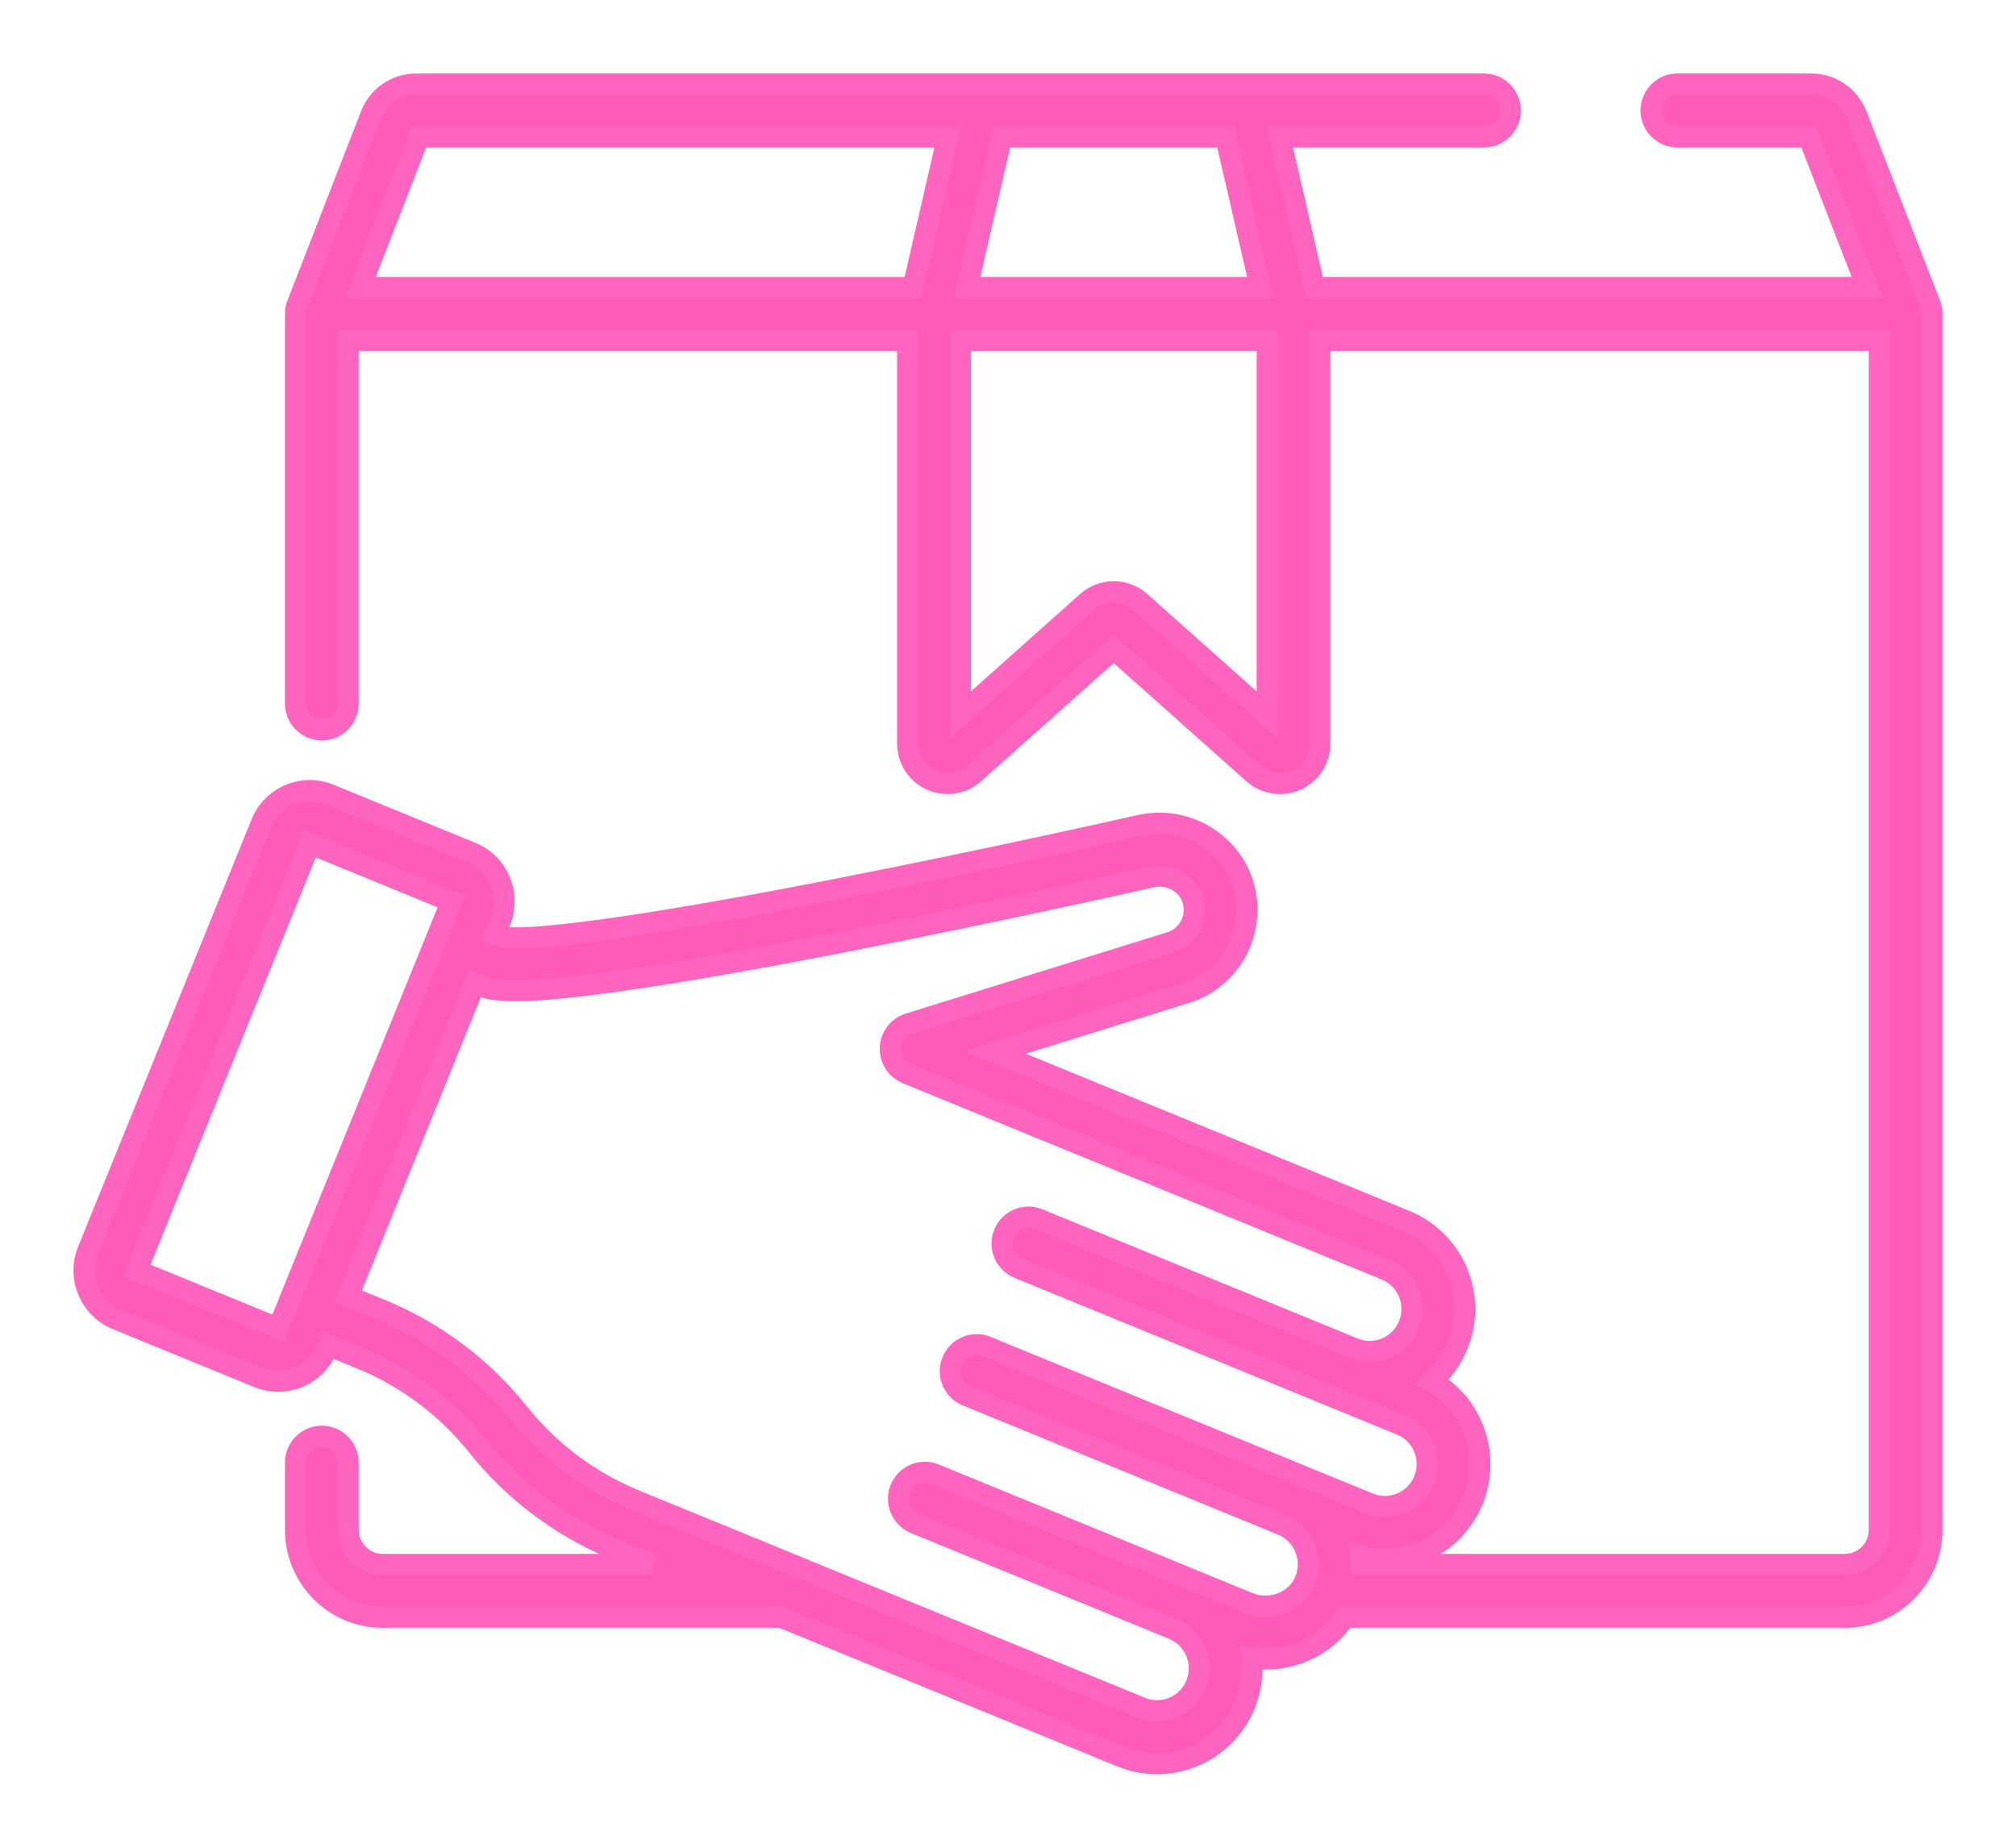 <?xml version="1.0" encoding="UTF-8"?>
<svg width="24px" height="22px" viewBox="0 0 24 22" version="1.1" xmlns="http://www.w3.org/2000/svg" xmlns:xlink="http://www.w3.org/1999/xlink">
    <!-- Generator: Sketch 48.1 (47250) - http://www.bohemiancoding.com/sketch -->
    <title>package</title>
    <desc>Created with Sketch.</desc>
    <defs></defs>
    <g id="Icons" stroke="none" stroke-width="1" fill="none" fill-rule="evenodd">
        <g id="package" transform="translate(1, 1)" fill="#FF5AB7" fill-rule="nonzero" stroke="#FF65BF" stroke-width="0.25">
            <path d="M22,2.736 C22,2.734 22,2.731 22,2.729 C21.999,2.719 21.999,2.71 21.998,2.7 C21.997,2.697 21.997,2.693 21.996,2.69 C21.995,2.681 21.993,2.673 21.991,2.664 C21.99,2.661 21.99,2.658 21.989,2.654 C21.986,2.645 21.983,2.636 21.98,2.627 C21.979,2.626 21.979,2.624 21.978,2.622 L21.104,0.373 C21.016,0.146 20.803,0 20.561,0 L18.969,0 C18.795,0 18.655,0.141 18.655,0.316 C18.655,0.49 18.795,0.631 18.969,0.631 L20.53,0.631 L21.226,2.422 L14.648,2.422 L14.236,0.631 L16.665,0.631 C16.839,0.631 16.98,0.49 16.98,0.316 C16.98,0.141 16.839,0 16.665,0 L13.841,0 L10.676,0 L3.956,0 C3.714,0 3.501,0.146 3.413,0.373 L2.539,2.622 C2.538,2.624 2.538,2.626 2.537,2.627 C2.534,2.636 2.531,2.645 2.528,2.654 C2.527,2.658 2.527,2.661 2.526,2.664 C2.524,2.673 2.522,2.681 2.521,2.69 C2.52,2.693 2.52,2.697 2.519,2.7 C2.518,2.71 2.518,2.719 2.517,2.729 C2.517,2.731 2.517,2.734 2.517,2.736 C2.517,2.736 2.517,2.737 2.517,2.737 L2.517,7.376 C2.517,7.55 2.658,7.692 2.831,7.692 C3.005,7.692 3.145,7.55 3.145,7.376 L3.145,3.053 L9.804,3.053 L9.804,7.852 C9.804,8.04 9.914,8.211 10.084,8.288 C10.147,8.316 10.213,8.33 10.279,8.33 C10.393,8.33 10.506,8.289 10.595,8.21 L12.258,6.728 L13.922,8.21 C14.062,8.334 14.262,8.365 14.433,8.288 C14.603,8.211 14.713,8.04 14.713,7.852 L14.713,3.053 L21.372,3.053 L21.372,17.215 C21.372,17.442 21.188,17.626 20.963,17.626 L15.203,17.626 C15.203,17.622 15.202,17.619 15.202,17.615 C15.202,17.587 15.201,17.559 15.198,17.531 C15.739,17.675 16.317,17.395 16.534,16.861 C16.648,16.58 16.646,16.271 16.529,15.992 C16.518,15.965 16.506,15.94 16.493,15.914 C16.491,15.91 16.489,15.905 16.486,15.901 C16.474,15.877 16.46,15.853 16.446,15.83 C16.443,15.826 16.44,15.822 16.438,15.817 C16.423,15.794 16.407,15.771 16.391,15.748 C16.39,15.748 16.39,15.748 16.39,15.747 C16.373,15.725 16.356,15.704 16.338,15.684 C16.335,15.68 16.332,15.676 16.328,15.672 C16.31,15.653 16.292,15.633 16.273,15.615 C16.269,15.611 16.265,15.608 16.262,15.604 C16.242,15.585 16.221,15.567 16.2,15.55 C16.199,15.549 16.198,15.548 16.198,15.548 C16.177,15.531 16.155,15.515 16.133,15.499 C16.129,15.497 16.125,15.494 16.121,15.491 C16.099,15.476 16.076,15.462 16.052,15.448 C16.05,15.447 16.049,15.446 16.047,15.445 C16.179,15.329 16.284,15.183 16.353,15.015 C16.466,14.734 16.465,14.425 16.348,14.145 C16.245,13.901 16.065,13.704 15.835,13.582 C15.802,13.564 15.768,13.548 15.733,13.534 L10.843,11.53 L13.119,10.822 C13.661,10.654 13.966,10.073 13.799,9.528 C13.737,9.325 13.614,9.153 13.454,9.028 C13.217,8.841 12.901,8.757 12.587,8.823 C12.585,8.824 12.584,8.824 12.582,8.824 C12.565,8.828 10.82,9.223 8.998,9.58 C8.917,9.596 8.838,9.611 8.761,9.626 C8.698,9.638 8.637,9.65 8.577,9.661 C8.56,9.665 8.542,9.668 8.525,9.671 C8.419,9.691 8.316,9.711 8.216,9.73 C8.176,9.737 8.136,9.744 8.097,9.752 C5.809,10.175 5.166,10.183 4.987,10.159 C4.987,10.159 4.986,10.159 4.985,10.158 C4.983,10.158 4.98,10.158 4.978,10.157 C4.976,10.157 4.974,10.157 4.972,10.156 C4.971,10.156 4.97,10.156 4.969,10.156 C4.958,10.154 4.949,10.152 4.942,10.15 L4.891,10.129 L4.955,9.97 C5.018,9.815 5.017,9.644 4.952,9.489 C4.936,9.451 4.916,9.414 4.894,9.38 C4.825,9.278 4.728,9.199 4.612,9.151 L2.925,8.46 C2.77,8.396 2.6,8.397 2.446,8.462 C2.292,8.527 2.173,8.649 2.11,8.804 L0.046,13.89 C-0.084,14.211 0.07,14.579 0.389,14.709 L2.077,15.401 C2.154,15.432 2.233,15.447 2.312,15.447 C2.559,15.447 2.793,15.3 2.892,15.056 L2.907,15.018 L3.296,15.177 C3.297,15.177 3.297,15.178 3.297,15.178 C3.669,15.33 4.012,15.548 4.309,15.818 C4.363,15.867 4.415,15.918 4.466,15.97 C4.517,16.023 4.566,16.077 4.613,16.133 C4.637,16.16 4.66,16.189 4.683,16.217 C5.116,16.759 5.682,17.184 6.322,17.447 L6.76,17.626 L3.554,17.626 C3.329,17.626 3.145,17.442 3.145,17.215 L3.145,16.416 C3.145,16.242 3.005,16.1 2.831,16.1 C2.658,16.1 2.517,16.242 2.517,16.416 L2.517,17.215 C2.517,17.79 2.982,18.257 3.554,18.257 L8.301,18.257 L12.348,19.916 C12.487,19.973 12.631,20 12.773,20 C13.219,20 13.643,19.733 13.821,19.293 C13.894,19.112 13.918,18.924 13.898,18.742 C14.109,18.773 14.327,18.745 14.525,18.659 C14.726,18.572 14.893,18.433 15.011,18.257 L20.963,18.257 C21.535,18.257 22,17.79 22,17.215 L22,2.737 C22,2.737 22,2.737 22,2.736 Z M10.926,0.631 L13.591,0.631 L14.003,2.422 L10.513,2.422 L10.926,0.631 Z M9.869,2.422 L3.291,2.422 L3.987,0.631 L10.281,0.631 L9.869,2.422 Z M14.085,7.511 L14.085,7.511 L12.574,6.165 C12.484,6.085 12.371,6.045 12.259,6.045 C12.146,6.045 12.033,6.085 11.943,6.165 L10.433,7.511 L10.433,3.053 L14.085,3.053 L14.085,7.511 Z M2.311,14.815 L0.629,14.126 L2.69,9.045 L4.372,9.735 L2.311,14.815 Z M14.862,16.721 L14.501,16.573 C14.501,16.573 14.501,16.573 14.501,16.573 C14.5,16.572 14.5,16.572 14.5,16.572 C14.5,16.572 14.5,16.572 14.5,16.572 L10.745,15.033 C10.585,14.968 10.401,15.045 10.336,15.207 C10.27,15.368 10.347,15.552 10.508,15.618 L14.263,17.157 C14.279,17.164 14.294,17.171 14.308,17.179 C14.313,17.181 14.316,17.183 14.32,17.186 C14.331,17.192 14.341,17.197 14.351,17.204 C14.355,17.207 14.36,17.211 14.364,17.214 C14.373,17.22 14.382,17.226 14.39,17.233 C14.395,17.237 14.399,17.242 14.404,17.246 C14.411,17.252 14.419,17.259 14.426,17.266 C14.431,17.27 14.435,17.276 14.439,17.281 C14.446,17.287 14.452,17.294 14.458,17.301 C14.463,17.307 14.467,17.313 14.471,17.318 C14.476,17.325 14.482,17.332 14.487,17.34 C14.491,17.346 14.494,17.352 14.498,17.358 C14.503,17.366 14.508,17.373 14.512,17.38 C14.515,17.387 14.518,17.394 14.522,17.401 C14.525,17.408 14.529,17.416 14.533,17.423 C14.536,17.43 14.538,17.438 14.541,17.445 C14.544,17.453 14.547,17.46 14.549,17.468 C14.552,17.475 14.554,17.483 14.556,17.491 C14.558,17.499 14.56,17.506 14.562,17.514 C14.564,17.522 14.565,17.53 14.567,17.537 C14.568,17.545 14.57,17.553 14.571,17.561 C14.572,17.569 14.572,17.577 14.573,17.585 C14.573,17.593 14.574,17.601 14.575,17.609 C14.575,17.617 14.574,17.625 14.574,17.633 C14.574,17.641 14.574,17.649 14.574,17.658 C14.573,17.665 14.572,17.673 14.571,17.681 C14.57,17.689 14.57,17.698 14.568,17.706 C14.567,17.714 14.565,17.722 14.564,17.729 C14.562,17.738 14.56,17.746 14.558,17.755 C14.556,17.762 14.553,17.77 14.551,17.777 C14.548,17.785 14.546,17.794 14.543,17.802 C14.54,17.808 14.537,17.814 14.535,17.82 C14.534,17.821 14.534,17.822 14.534,17.824 C14.485,17.938 14.394,18.028 14.276,18.079 C14.146,18.136 13.996,18.138 13.867,18.085 L13.201,17.812 C13.198,17.811 13.195,17.81 13.192,17.809 C13.189,17.807 13.186,17.806 13.183,17.804 L10.129,16.553 C9.968,16.487 9.785,16.564 9.719,16.726 C9.654,16.887 9.731,17.072 9.892,17.138 L12.946,18.389 C12.949,18.39 12.952,18.391 12.955,18.393 C12.958,18.394 12.961,18.396 12.964,18.397 C13.221,18.502 13.344,18.797 13.24,19.054 C13.135,19.312 12.842,19.436 12.585,19.331 L8.482,17.65 C8.482,17.65 8.482,17.649 8.481,17.649 L6.56,16.862 C6.222,16.723 5.907,16.531 5.63,16.294 C5.464,16.152 5.311,15.994 5.174,15.822 C5.038,15.653 4.89,15.495 4.731,15.35 C4.38,15.031 3.974,14.773 3.534,14.593 C3.534,14.593 3.534,14.593 3.534,14.593 L3.145,14.433 L3.921,12.521 L4.654,10.713 L4.708,10.736 C4.759,10.756 4.831,10.786 5.027,10.793 C5.271,10.805 5.675,10.779 6.398,10.676 C6.891,10.606 7.494,10.505 8.199,10.375 C8.217,10.372 8.234,10.369 8.251,10.365 C8.284,10.359 8.318,10.353 8.351,10.347 C8.377,10.342 8.403,10.337 8.43,10.332 C8.46,10.326 8.49,10.321 8.52,10.315 C8.552,10.309 8.585,10.303 8.617,10.296 C8.644,10.291 8.67,10.286 8.696,10.281 C8.736,10.274 8.777,10.266 8.818,10.258 C8.839,10.254 8.859,10.25 8.88,10.246 C8.943,10.234 9.006,10.222 9.07,10.209 C10.886,9.854 12.639,9.459 12.718,9.441 C12.726,9.439 12.733,9.439 12.741,9.437 C12.943,9.407 13.141,9.525 13.199,9.714 C13.219,9.78 13.221,9.848 13.209,9.912 C13.18,10.053 13.079,10.174 12.934,10.219 L9.819,11.188 C9.692,11.227 9.604,11.342 9.598,11.476 C9.593,11.609 9.671,11.731 9.794,11.782 L15.496,14.119 C15.62,14.17 15.717,14.266 15.769,14.39 C15.821,14.515 15.822,14.652 15.771,14.776 C15.72,14.901 15.624,14.999 15.501,15.051 C15.439,15.077 15.374,15.09 15.309,15.091 C15.308,15.091 15.307,15.091 15.306,15.091 C15.291,15.091 15.275,15.09 15.26,15.089 C15.256,15.088 15.251,15.087 15.247,15.087 C15.235,15.085 15.223,15.084 15.212,15.082 C15.205,15.08 15.197,15.078 15.19,15.076 C15.181,15.074 15.173,15.072 15.164,15.07 C15.155,15.067 15.146,15.064 15.138,15.061 C15.131,15.058 15.124,15.056 15.117,15.053 L11.361,13.514 C11.201,13.448 11.018,13.526 10.952,13.687 C10.886,13.849 10.964,14.033 11.124,14.099 L15.677,15.965 C15.708,15.978 15.737,15.993 15.765,16.011 C15.847,16.066 15.911,16.143 15.95,16.236 C15.996,16.345 16.002,16.464 15.969,16.575 C15.964,16.591 15.959,16.607 15.952,16.623 C15.946,16.639 15.939,16.654 15.931,16.669 C15.912,16.704 15.89,16.736 15.864,16.765 C15.849,16.783 15.832,16.799 15.814,16.815 C15.811,16.817 15.809,16.82 15.806,16.822 C15.691,16.916 15.538,16.957 15.388,16.926 C15.358,16.92 15.328,16.911 15.298,16.899 L14.862,16.721 Z" id="Shape"></path>
        </g>
    </g>
</svg>